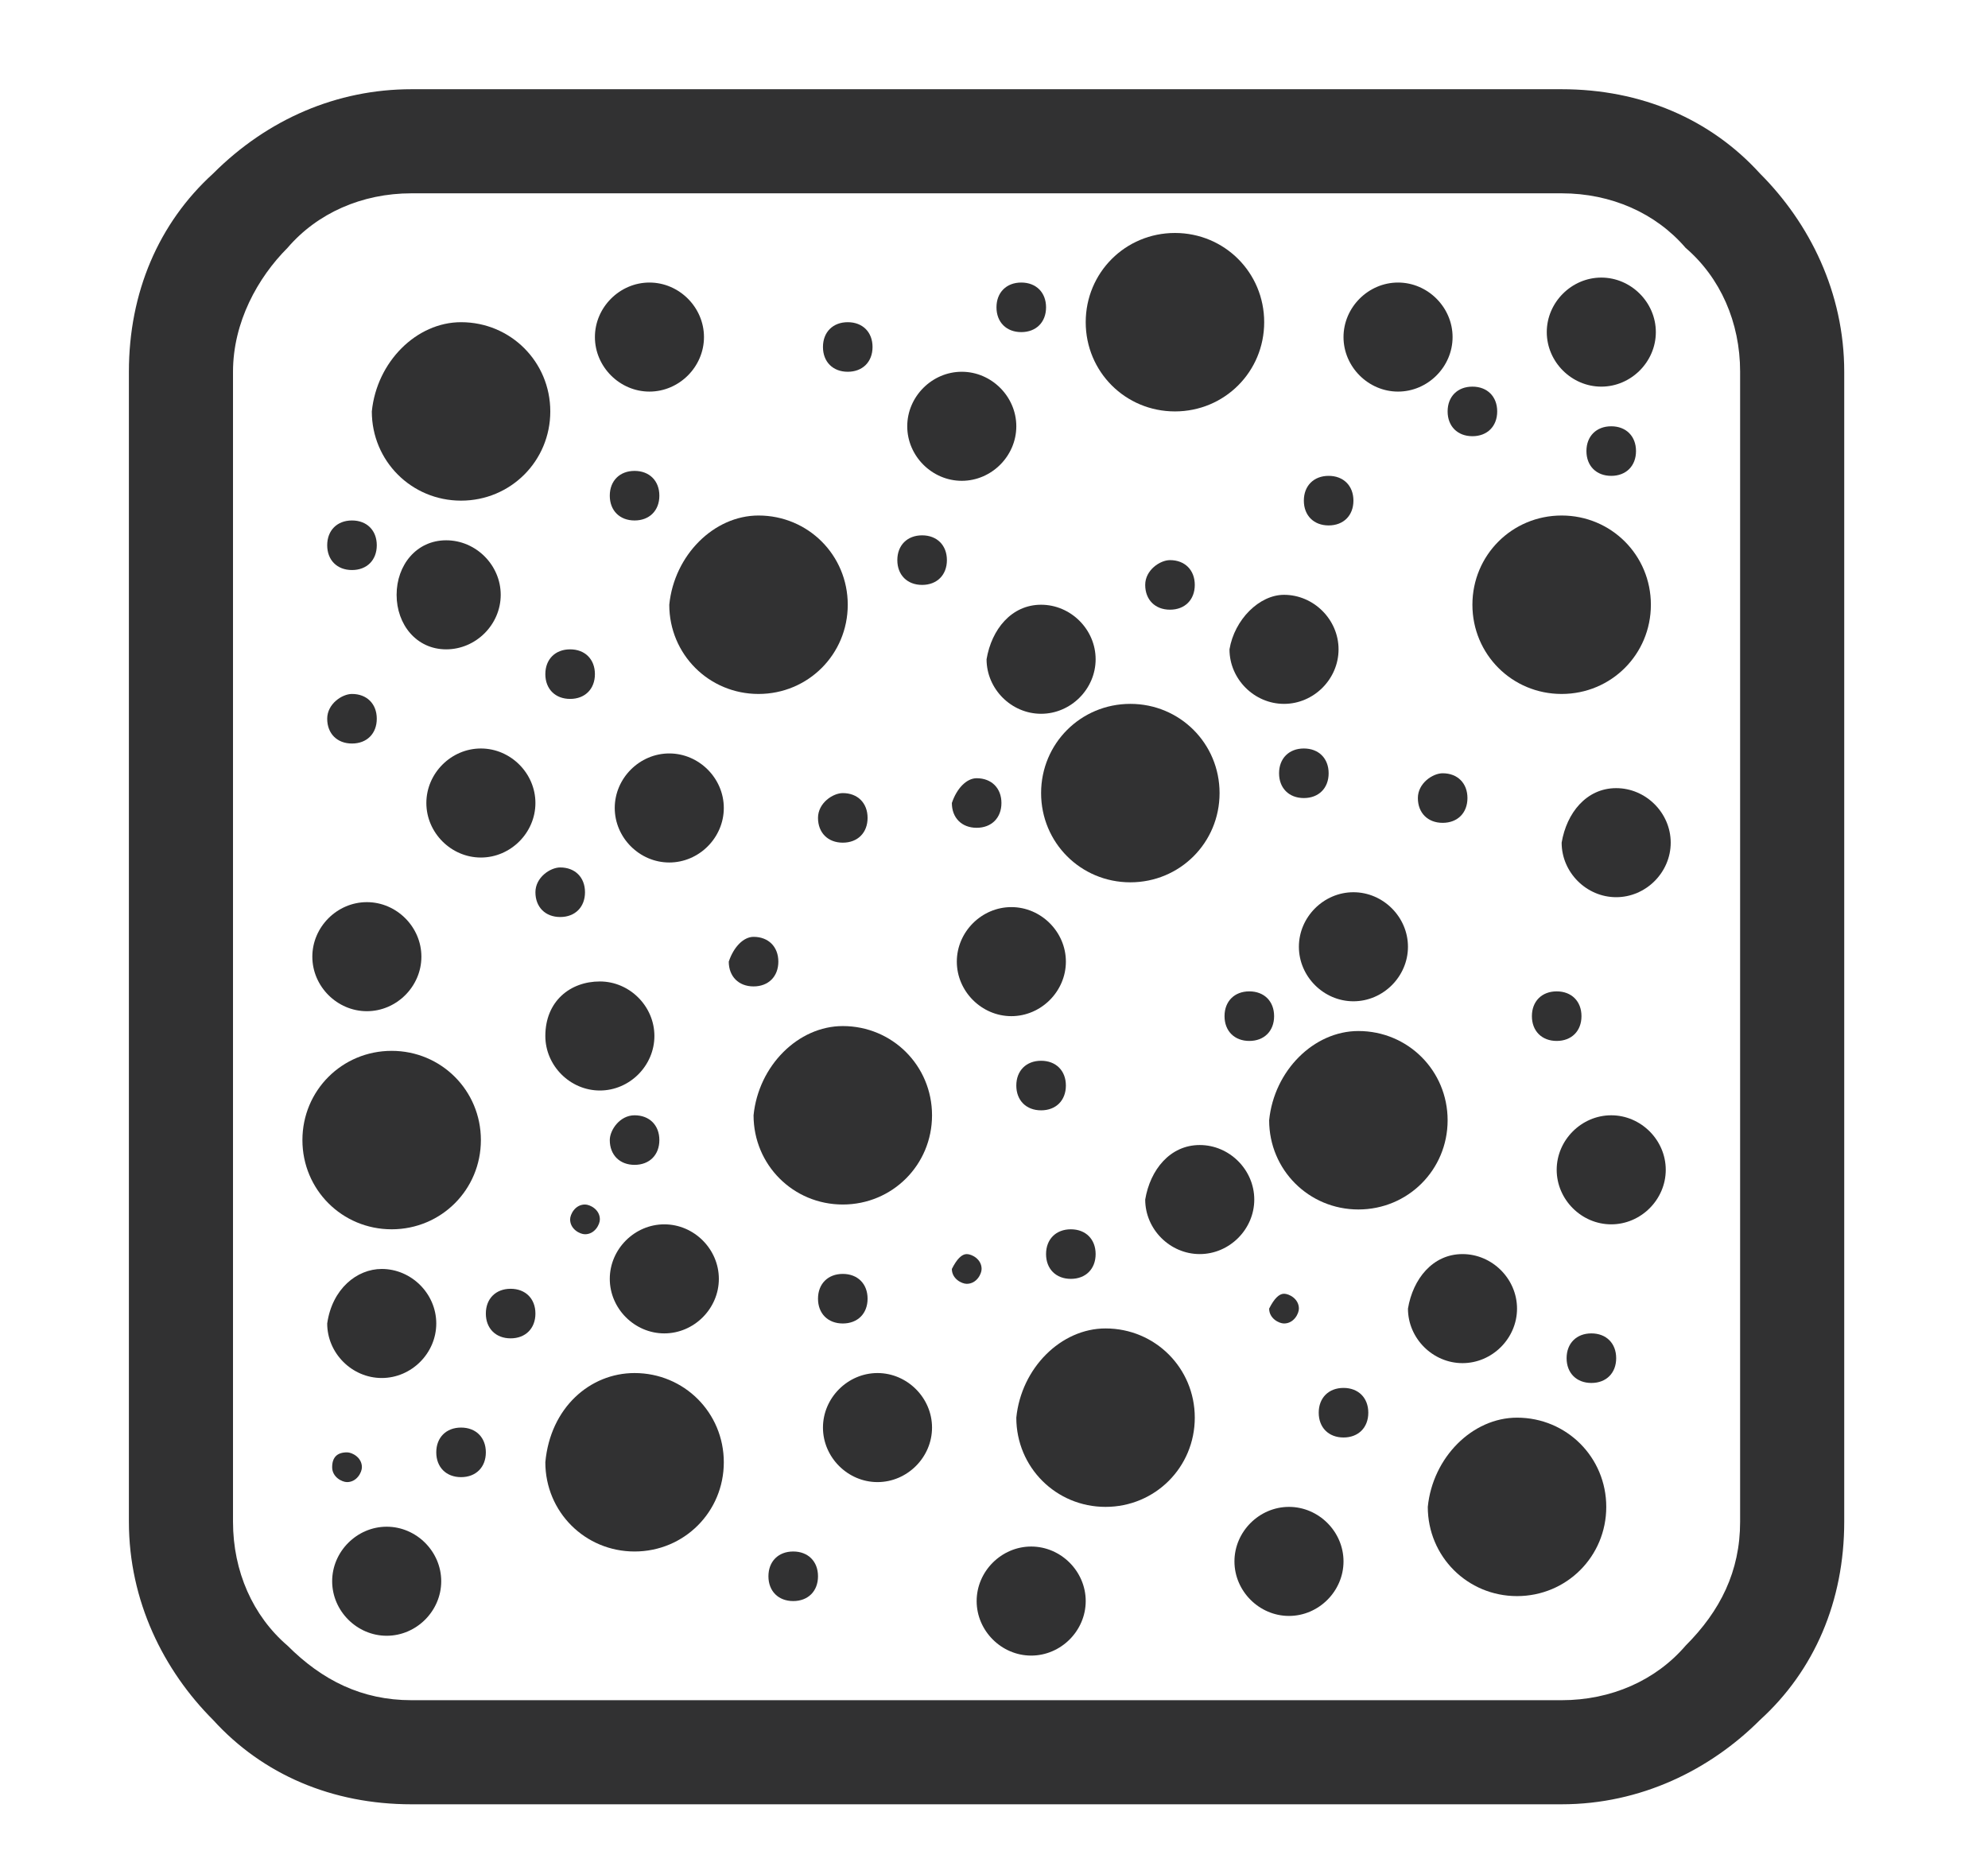 <?xml version="1.0" encoding="utf-8"?>
<!-- Generator: Adobe Illustrator 28.0.0, SVG Export Plug-In . SVG Version: 6.00 Build 0)  -->
<svg version="1.1" id="Слой_1" xmlns="http://www.w3.org/2000/svg" xmlns:xlink="http://www.w3.org/1999/xlink" x="0px" y="0px"
	 viewBox="0 0 40.1 37.8" style="enable-background:new 0 0 40.1 37.8;" xml:space="preserve">
<style type="text/css">
	.st0{fill:#313132;}
</style>
<g>
	<path class="st0" d="M31.5,3.9H8.3c-1,0-1.9,0.4-2.5,1.1C5.2,5.6,4.7,6.5,4.7,7.5v23.2c0,1,0.4,1.9,1.1,2.5
		c0.7,0.7,1.5,1.1,2.5,1.1h23.2c1,0,1.9-0.4,2.5-1.1c0.7-0.7,1.1-1.5,1.1-2.5V7.5c0-1-0.4-1.9-1.1-2.5C33.4,4.3,32.5,3.9,31.5,3.9
		 M8.3,1.8h23.2c1.6,0,3,0.6,4,1.7c1,1,1.7,2.4,1.7,4v23.2c0,1.6-0.6,3-1.7,4c-1,1-2.4,1.7-4,1.7H8.3c-1.6,0-3-0.6-4-1.7
		c-1-1-1.7-2.4-1.7-4V7.5c0-1.6,0.6-3,1.7-4C5.4,2.4,6.8,1.8,8.3,1.8"/>
	<path class="st0" d="M23.7,4.7c1,0,1.8,0.8,1.8,1.8c0,1-0.8,1.8-1.8,1.8c-1,0-1.8-0.8-1.8-1.8C21.9,5.5,22.7,4.7,23.7,4.7"/>
	<path class="st0" d="M22.8,14.2c1,0,1.8,0.8,1.8,1.8c0,1-0.8,1.8-1.8,1.8c-1,0-1.8-0.8-1.8-1.8C21,15,21.8,14.2,22.8,14.2"/>
	<path class="st0" d="M31.5,10.4c1,0,1.8,0.8,1.8,1.8c0,1-0.8,1.8-1.8,1.8c-1,0-1.8-0.8-1.8-1.8C29.7,11.2,30.5,10.4,31.5,10.4"/>
	<path class="st0" d="M15.3,10.4c1,0,1.8,0.8,1.8,1.8c0,1-0.8,1.8-1.8,1.8c-1,0-1.8-0.8-1.8-1.8C13.6,11.2,14.4,10.4,15.3,10.4"/>
	<path class="st0" d="M9.3,6.5c1,0,1.8,0.8,1.8,1.8c0,1-0.8,1.8-1.8,1.8c-1,0-1.8-0.8-1.8-1.8C7.6,7.3,8.4,6.5,9.3,6.5"/>
	<path class="st0" d="M7.9,21.2c1,0,1.8,0.8,1.8,1.8c0,1-0.8,1.8-1.8,1.8c-1,0-1.8-0.8-1.8-1.8C6.1,22,6.9,21.2,7.9,21.2"/>
	<path class="st0" d="M17,20.7c1,0,1.8,0.8,1.8,1.8c0,1-0.8,1.8-1.8,1.8c-1,0-1.8-0.8-1.8-1.8C15.3,21.5,16.1,20.7,17,20.7"/>
	<path class="st0" d="M27.4,20.8c1,0,1.8,0.8,1.8,1.8c0,1-0.8,1.8-1.8,1.8c-1,0-1.8-0.8-1.8-1.8C25.7,21.6,26.5,20.8,27.4,20.8"/>
	<path class="st0" d="M30.6,28.6c1,0,1.8,0.8,1.8,1.8c0,1-0.8,1.8-1.8,1.8c-1,0-1.8-0.8-1.8-1.8C28.9,29.4,29.7,28.6,30.6,28.6"/>
	<path class="st0" d="M22.3,26.8c1,0,1.8,0.8,1.8,1.8c0,1-0.8,1.8-1.8,1.8c-1,0-1.8-0.8-1.8-1.8C20.6,27.6,21.4,26.8,22.3,26.8"/>
	<path class="st0" d="M12.8,27.7c1,0,1.8,0.8,1.8,1.8c0,1-0.8,1.8-1.8,1.8c-1,0-1.8-0.8-1.8-1.8C11.1,28.4,11.9,27.7,12.8,27.7"/>
	<path class="st0" d="M17.7,27.7c0.6,0,1.1,0.5,1.1,1.1c0,0.6-0.5,1.1-1.1,1.1s-1.1-0.5-1.1-1.1C16.6,28.2,17.1,27.7,17.7,27.7"/>
	<path class="st0" d="M13.4,24.7c0.6,0,1.1,0.5,1.1,1.1c0,0.6-0.5,1.1-1.1,1.1c-0.6,0-1.1-0.5-1.1-1.1
		C12.3,25.2,12.8,24.7,13.4,24.7"/>
	<path class="st0" d="M7.7,25.6c0.6,0,1.1,0.5,1.1,1.1c0,0.6-0.5,1.1-1.1,1.1c-0.6,0-1.1-0.5-1.1-1.1C6.7,26,7.2,25.6,7.7,25.6"/>
	<path class="st0" d="M7.8,30.8c0.6,0,1.1,0.5,1.1,1.1c0,0.6-0.5,1.1-1.1,1.1c-0.6,0-1.1-0.5-1.1-1.1C6.7,31.3,7.2,30.8,7.8,30.8"/>
	<path class="st0" d="M20.8,31.2c0.6,0,1.1,0.5,1.1,1.1c0,0.6-0.5,1.1-1.1,1.1s-1.1-0.5-1.1-1.1C19.7,31.7,20.2,31.2,20.8,31.2"/>
	<path class="st0" d="M26,30.4c0.6,0,1.1,0.5,1.1,1.1c0,0.6-0.5,1.1-1.1,1.1c-0.6,0-1.1-0.5-1.1-1.1C24.9,30.9,25.4,30.4,26,30.4"/>
	<path class="st0" d="M24.2,23.1c0.6,0,1.1,0.5,1.1,1.1c0,0.6-0.5,1.1-1.1,1.1c-0.6,0-1.1-0.5-1.1-1.1
		C23.2,23.6,23.6,23.1,24.2,23.1"/>
	<path class="st0" d="M29.5,25.3c0.6,0,1.1,0.5,1.1,1.1c0,0.6-0.5,1.1-1.1,1.1c-0.6,0-1.1-0.5-1.1-1.1
		C28.5,25.8,28.9,25.3,29.5,25.3"/>
	<path class="st0" d="M32.5,22.5c0.6,0,1.1,0.5,1.1,1.1c0,0.6-0.5,1.1-1.1,1.1c-0.6,0-1.1-0.5-1.1-1.1C31.4,23,31.9,22.5,32.5,22.5"
		/>
	<path class="st0" d="M32.6,15.9c0.6,0,1.1,0.5,1.1,1.1c0,0.6-0.5,1.1-1.1,1.1c-0.6,0-1.1-0.5-1.1-1.1C31.6,16.4,32,15.9,32.6,15.9"
		/>
	<path class="st0" d="M27.3,18c0.6,0,1.1,0.5,1.1,1.1c0,0.6-0.5,1.1-1.1,1.1c-0.6,0-1.1-0.5-1.1-1.1C26.2,18.5,26.7,18,27.3,18"/>
	<path class="st0" d="M20.4,18.3c0.6,0,1.1,0.5,1.1,1.1c0,0.6-0.5,1.1-1.1,1.1c-0.6,0-1.1-0.5-1.1-1.1
		C19.3,18.8,19.8,18.3,20.4,18.3"/>
	<path class="st0" d="M9.7,15.1c0.6,0,1.1,0.5,1.1,1.1c0,0.6-0.5,1.1-1.1,1.1c-0.6,0-1.1-0.5-1.1-1.1C8.6,15.6,9.1,15.1,9.7,15.1"/>
	<path class="st0" d="M13.5,15.2c0.6,0,1.1,0.5,1.1,1.1c0,0.6-0.5,1.1-1.1,1.1c-0.6,0-1.1-0.5-1.1-1.1
		C12.4,15.7,12.9,15.2,13.5,15.2"/>
	<path class="st0" d="M12.1,19.8c0.6,0,1.1,0.5,1.1,1.1c0,0.6-0.5,1.1-1.1,1.1c-0.6,0-1.1-0.5-1.1-1.1C11,20.2,11.5,19.8,12.1,19.8"
		/>
	<path class="st0" d="M7.4,18.2c0.6,0,1.1,0.5,1.1,1.1c0,0.6-0.5,1.1-1.1,1.1c-0.6,0-1.1-0.5-1.1-1.1C6.3,18.7,6.8,18.2,7.4,18.2"/>
	<path class="st0" d="M21,12.2c0.6,0,1.1,0.5,1.1,1.1c0,0.6-0.5,1.1-1.1,1.1c-0.6,0-1.1-0.5-1.1-1.1C20,12.7,20.4,12.2,21,12.2"/>
	<path class="st0" d="M25.9,12c0.6,0,1.1,0.5,1.1,1.1c0,0.6-0.5,1.1-1.1,1.1c-0.6,0-1.1-0.5-1.1-1.1C24.9,12.5,25.4,12,25.9,12"/>
	<path class="st0" d="M9,10.9c0.6,0,1.1,0.5,1.1,1.1c0,0.6-0.5,1.1-1.1,1.1C8.4,13.1,8,12.6,8,12C8,11.4,8.4,10.9,9,10.9"/>
	<path class="st0" d="M13.1,5.7c0.6,0,1.1,0.5,1.1,1.1c0,0.6-0.5,1.1-1.1,1.1c-0.6,0-1.1-0.5-1.1-1.1C12,6.2,12.5,5.7,13.1,5.7"/>
	<path class="st0" d="M19.4,7.5c0.6,0,1.1,0.5,1.1,1.1c0,0.6-0.5,1.1-1.1,1.1c-0.6,0-1.1-0.5-1.1-1.1C18.3,8,18.8,7.5,19.4,7.5"/>
	<path class="st0" d="M28.2,5.7c0.6,0,1.1,0.5,1.1,1.1c0,0.6-0.5,1.1-1.1,1.1c-0.6,0-1.1-0.5-1.1-1.1C27.1,6.2,27.6,5.7,28.2,5.7"/>
	<path class="st0" d="M32.3,5.6c0.6,0,1.1,0.5,1.1,1.1s-0.5,1.1-1.1,1.1c-0.6,0-1.1-0.5-1.1-1.1S31.7,5.6,32.3,5.6"/>
	<path class="st0" d="M29.7,7.8c0.3,0,0.5,0.2,0.5,0.5c0,0.3-0.2,0.5-0.5,0.5c-0.3,0-0.5-0.2-0.5-0.5C29.2,8,29.4,7.8,29.7,7.8"/>
	<path class="st0" d="M26.8,9.6c0.3,0,0.5,0.2,0.5,0.5s-0.2,0.5-0.5,0.5c-0.3,0-0.5-0.2-0.5-0.5S26.5,9.6,26.8,9.6"/>
	<path class="st0" d="M32.5,8.6c0.3,0,0.5,0.2,0.5,0.5c0,0.3-0.2,0.5-0.5,0.5c-0.3,0-0.5-0.2-0.5-0.5C32,8.8,32.2,8.6,32.5,8.6"/>
	<path class="st0" d="M29.1,15.6c0.3,0,0.5,0.2,0.5,0.5c0,0.3-0.2,0.5-0.5,0.5c-0.3,0-0.5-0.2-0.5-0.5
		C28.6,15.8,28.9,15.6,29.1,15.6"/>
	<path class="st0" d="M26.3,15.1c0.3,0,0.5,0.2,0.5,0.5c0,0.3-0.2,0.5-0.5,0.5c-0.3,0-0.5-0.2-0.5-0.5C25.8,15.3,26,15.1,26.3,15.1"
		/>
	<path class="st0" d="M23.6,11.3c0.3,0,0.5,0.2,0.5,0.5s-0.2,0.5-0.5,0.5c-0.3,0-0.5-0.2-0.5-0.5S23.4,11.3,23.6,11.3"/>
	<path class="st0" d="M18.6,10.8c0.3,0,0.5,0.2,0.5,0.5c0,0.3-0.2,0.5-0.5,0.5c-0.3,0-0.5-0.2-0.5-0.5C18.1,11,18.3,10.8,18.6,10.8"
		/>
	<path class="st0" d="M12.8,9.5c0.3,0,0.5,0.2,0.5,0.5c0,0.3-0.2,0.5-0.5,0.5c-0.3,0-0.5-0.2-0.5-0.5C12.3,9.7,12.5,9.5,12.8,9.5"/>
	<path class="st0" d="M17.1,6.5c0.3,0,0.5,0.2,0.5,0.5c0,0.3-0.2,0.5-0.5,0.5S16.6,7.3,16.6,7C16.6,6.7,16.8,6.5,17.1,6.5"/>
	<path class="st0" d="M20.6,5.7c0.3,0,0.5,0.2,0.5,0.5s-0.2,0.5-0.5,0.5c-0.3,0-0.5-0.2-0.5-0.5S20.3,5.7,20.6,5.7"/>
	<path class="st0" d="M19.7,15.7c0.3,0,0.5,0.2,0.5,0.5c0,0.3-0.2,0.5-0.5,0.5c-0.3,0-0.5-0.2-0.5-0.5
		C19.3,15.9,19.5,15.7,19.7,15.7"/>
	<path class="st0" d="M17,16c0.3,0,0.5,0.2,0.5,0.5S17.3,17,17,17s-0.5-0.2-0.5-0.5S16.8,16,17,16"/>
	<path class="st0" d="M11.5,13.1c0.3,0,0.5,0.2,0.5,0.5c0,0.3-0.2,0.5-0.5,0.5c-0.3,0-0.5-0.2-0.5-0.5C11,13.3,11.2,13.1,11.5,13.1"
		/>
	<path class="st0" d="M7.1,14c0.3,0,0.5,0.2,0.5,0.5S7.4,15,7.1,15c-0.3,0-0.5-0.2-0.5-0.5S6.9,14,7.1,14"/>
	<path class="st0" d="M7.1,10.5c0.3,0,0.5,0.2,0.5,0.5c0,0.3-0.2,0.5-0.5,0.5c-0.3,0-0.5-0.2-0.5-0.5C6.6,10.7,6.8,10.5,7.1,10.5"/>
	<path class="st0" d="M11.3,17.5c0.3,0,0.5,0.2,0.5,0.5s-0.2,0.5-0.5,0.5c-0.3,0-0.5-0.2-0.5-0.5S11.1,17.5,11.3,17.5"/>
	<path class="st0" d="M15.2,18.9c0.3,0,0.5,0.2,0.5,0.5c0,0.3-0.2,0.5-0.5,0.5c-0.3,0-0.5-0.2-0.5-0.5C14.8,19.1,15,18.9,15.2,18.9"
		/>
	<path class="st0" d="M25.2,20c0.3,0,0.5,0.2,0.5,0.5c0,0.3-0.2,0.5-0.5,0.5c-0.3,0-0.5-0.2-0.5-0.5C24.7,20.2,24.9,20,25.2,20"/>
	<path class="st0" d="M31.4,20c0.3,0,0.5,0.2,0.5,0.5c0,0.3-0.2,0.5-0.5,0.5c-0.3,0-0.5-0.2-0.5-0.5C30.9,20.2,31.1,20,31.4,20"/>
	<path class="st0" d="M32.1,26.9c0.3,0,0.5,0.2,0.5,0.5s-0.2,0.5-0.5,0.5c-0.3,0-0.5-0.2-0.5-0.5S31.8,26.9,32.1,26.9"/>
	<path class="st0" d="M27.1,28c0.3,0,0.5,0.2,0.5,0.5c0,0.3-0.2,0.5-0.5,0.5c-0.3,0-0.5-0.2-0.5-0.5C26.6,28.2,26.8,28,27.1,28"/>
	<path class="st0" d="M21.6,24.8c0.3,0,0.5,0.2,0.5,0.5c0,0.3-0.2,0.5-0.5,0.5c-0.3,0-0.5-0.2-0.5-0.5C21.1,25,21.3,24.8,21.6,24.8"
		/>
	<path class="st0" d="M21,21.4c0.3,0,0.5,0.2,0.5,0.5c0,0.3-0.2,0.5-0.5,0.5c-0.3,0-0.5-0.2-0.5-0.5C20.5,21.6,20.7,21.4,21,21.4"/>
	<path class="st0" d="M17,25.7c0.3,0,0.5,0.2,0.5,0.5c0,0.3-0.2,0.5-0.5,0.5c-0.3,0-0.5-0.2-0.5-0.5C16.5,25.9,16.7,25.7,17,25.7"/>
	<path class="st0" d="M16,31.3c0.3,0,0.5,0.2,0.5,0.5s-0.2,0.5-0.5,0.5c-0.3,0-0.5-0.2-0.5-0.5S15.7,31.3,16,31.3"/>
	<path class="st0" d="M12.8,22.5c0.3,0,0.5,0.2,0.5,0.5c0,0.3-0.2,0.5-0.5,0.5c-0.3,0-0.5-0.2-0.5-0.5
		C12.3,22.8,12.5,22.5,12.8,22.5"/>
	<path class="st0" d="M10.3,26c0.3,0,0.5,0.2,0.5,0.5s-0.2,0.5-0.5,0.5c-0.3,0-0.5-0.2-0.5-0.5S10,26,10.3,26"/>
	<path class="st0" d="M9.3,28.8c0.3,0,0.5,0.2,0.5,0.5c0,0.3-0.2,0.5-0.5,0.5c-0.3,0-0.5-0.2-0.5-0.5C8.8,29,9,28.8,9.3,28.8"/>
	<path class="st0" d="M19.5,25.3c0.1,0,0.3,0.1,0.3,0.3c0,0.1-0.1,0.3-0.3,0.3c-0.1,0-0.3-0.1-0.3-0.3
		C19.3,25.4,19.4,25.3,19.5,25.3"/>
	<path class="st0" d="M11.8,24.3c0.1,0,0.3,0.1,0.3,0.3c0,0.1-0.1,0.3-0.3,0.3c-0.1,0-0.3-0.1-0.3-0.3
		C11.5,24.5,11.6,24.3,11.8,24.3"/>
	<path class="st0" d="M7,29.3c0.1,0,0.3,0.1,0.3,0.3c0,0.1-0.1,0.3-0.3,0.3c-0.1,0-0.3-0.1-0.3-0.3C6.7,29.4,6.8,29.3,7,29.3"/>
	<path class="st0" d="M25.9,26.1c0.1,0,0.3,0.1,0.3,0.3c0,0.1-0.1,0.3-0.3,0.3c-0.1,0-0.3-0.1-0.3-0.3
		C25.7,26.2,25.8,26.1,25.9,26.1"/>
</g>
</svg>
